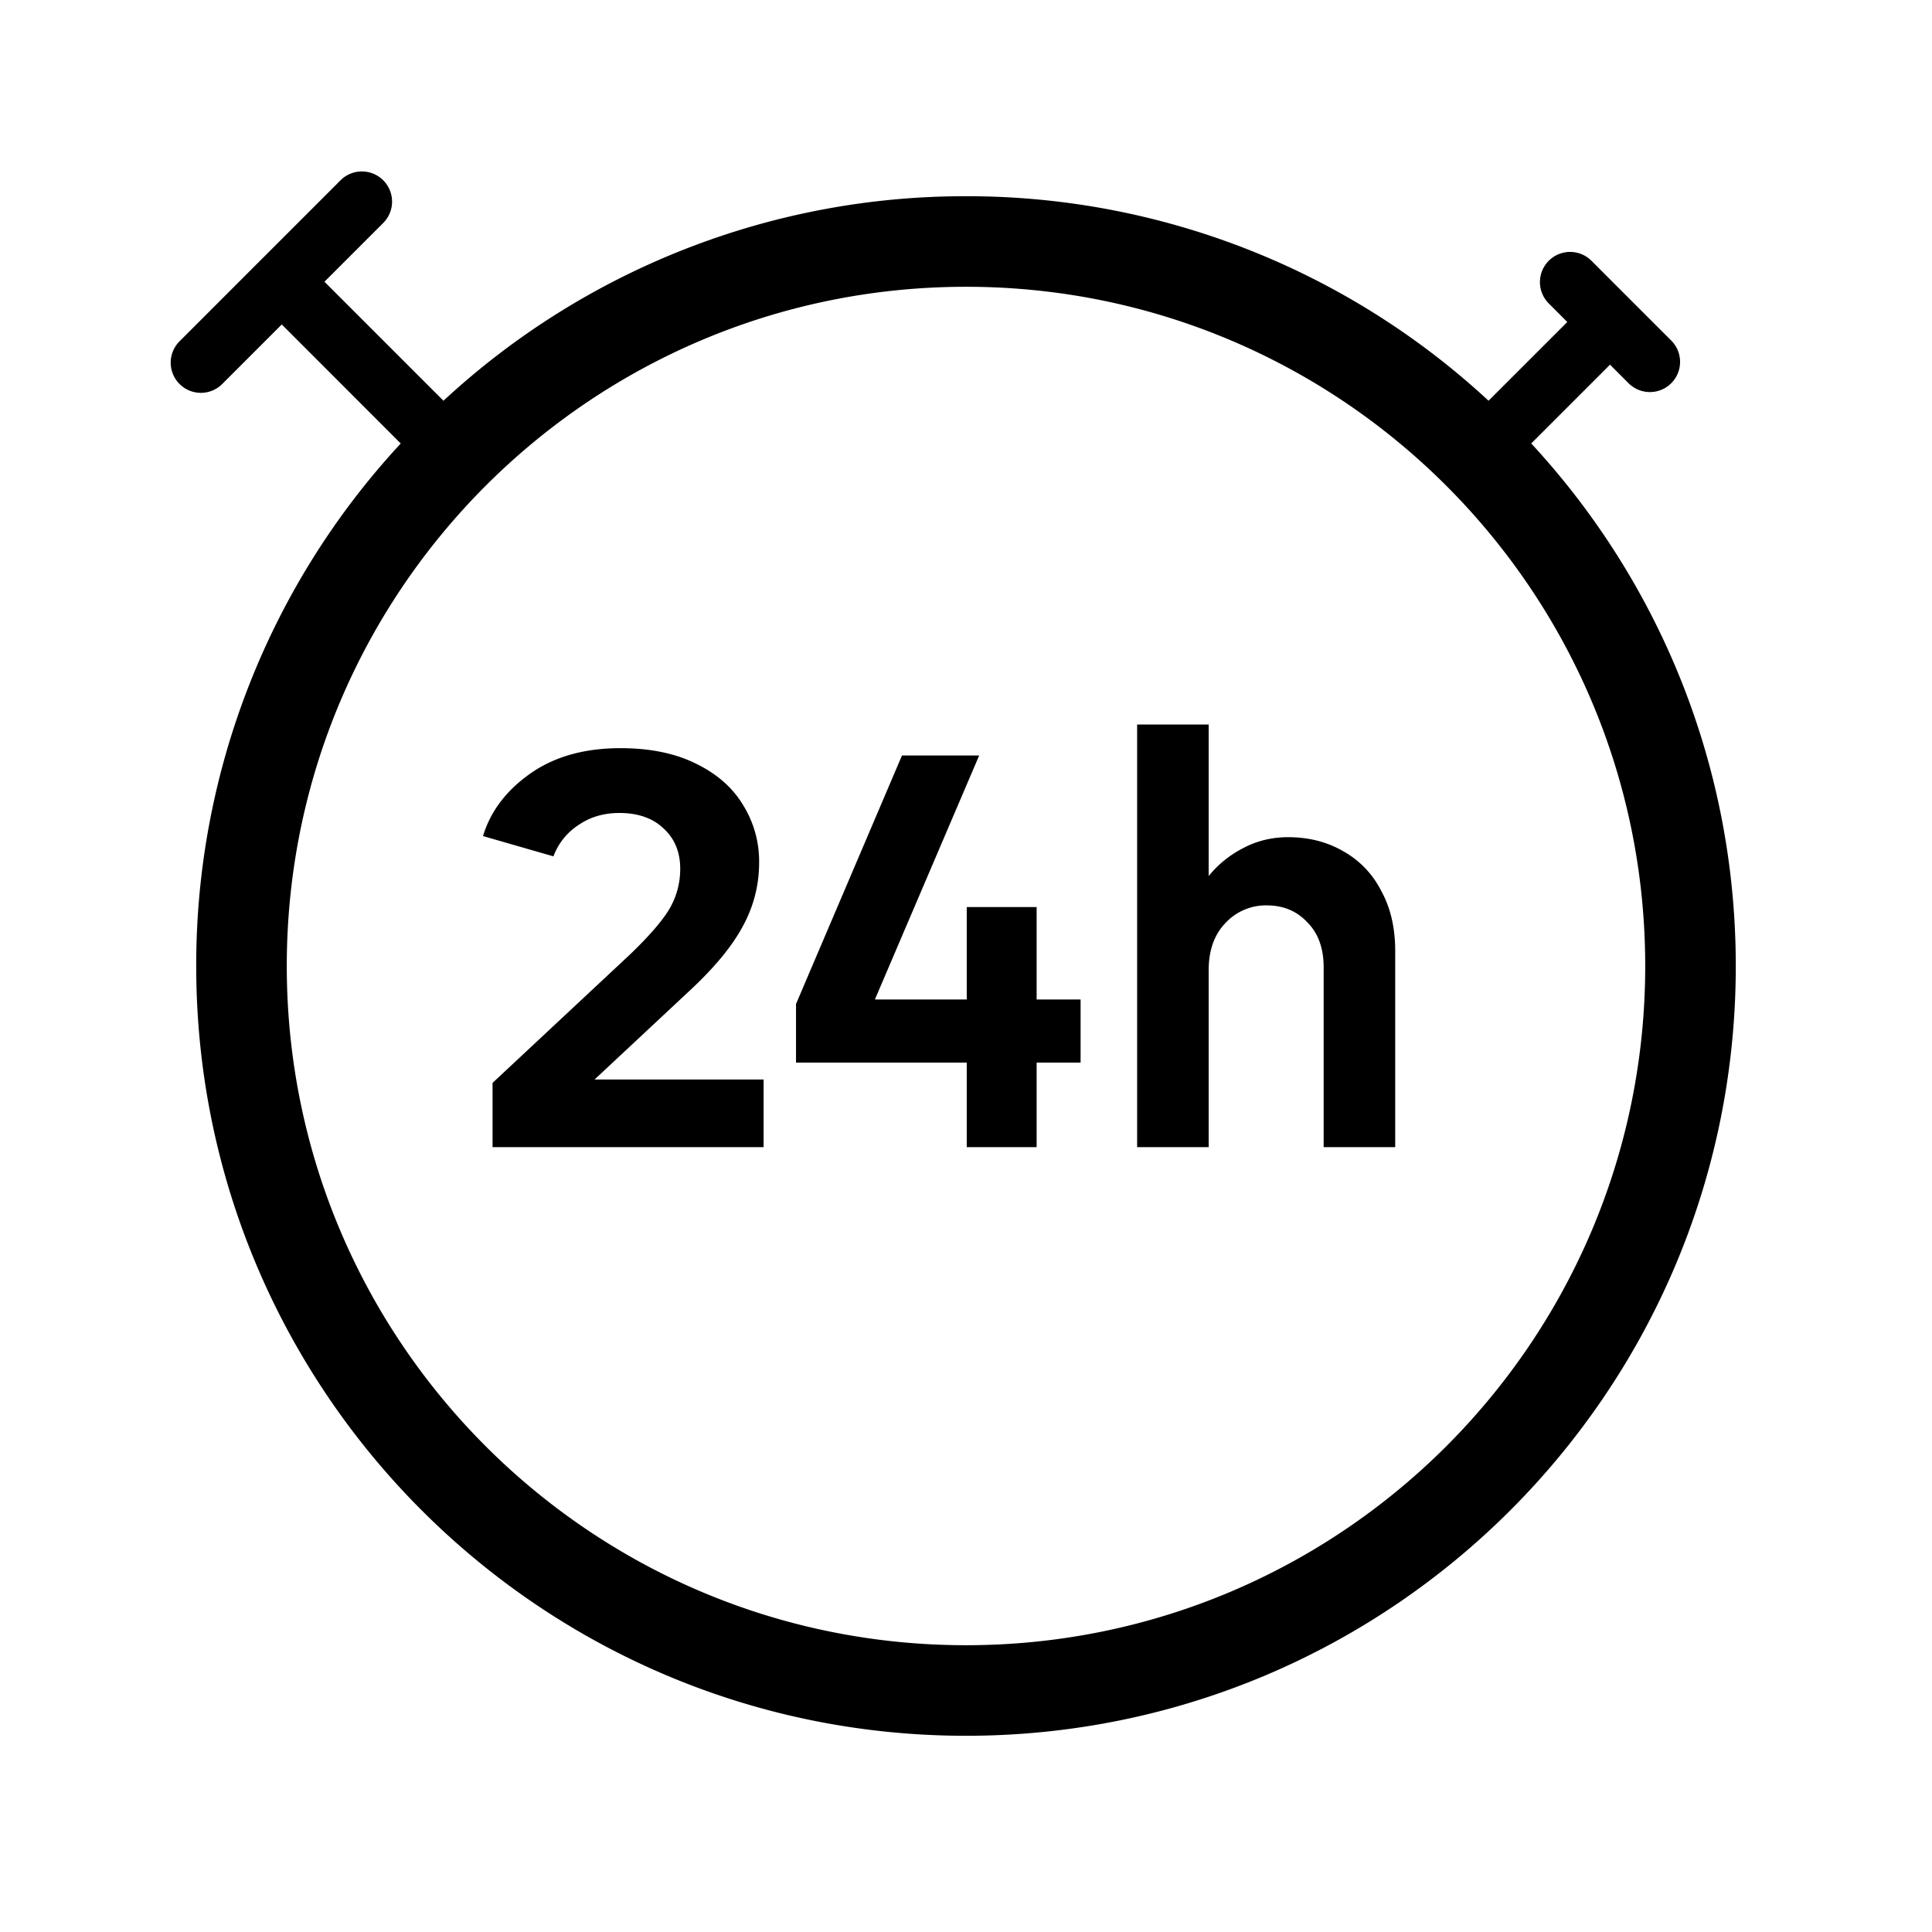 <svg xmlns="http://www.w3.org/2000/svg" viewBox="0 0 64 64"><path fill-rule="evenodd" d="M12.707 7.374a1 1 0 00-1.414-1.414L8.627 8.626h-.001L5.96 11.294a1 1 0 101.414 1.414l1.96-1.96 3.941 3.943A25.409 25.409 0 006.5 32c0 14.083 11.417 25.5 25.5 25.5S57.5 46.083 57.5 32c0-6.682-2.57-12.764-6.776-17.31l2.61-2.61.626.627a1 1 0 001.414-1.414L54.04 9.96l-1.333-1.334a1 1 0 00-1.414 1.414l.626.627-2.609 2.608A25.409 25.409 0 0032 6.5a25.409 25.409 0 00-17.31 6.775l-3.942-3.942 1.96-1.96zM9.5 32C9.5 19.574 19.574 9.5 32 9.5S54.5 19.574 54.5 32 44.426 54.5 32 54.5 9.5 44.426 9.5 32zm30.54-8h-2.371v14h2.37v-5.861c0-.66.187-1.183.56-1.568a1.825 1.825 0 011.363-.579c.548 0 .996.187 1.344.56.361.36.542.859.542 1.493V38h2.37v-6.496c0-.772-.155-1.437-.466-1.997A3.095 3.095 0 0044.5 28.2c-.535-.311-1.145-.467-1.83-.467-.547 0-1.051.125-1.511.374a3.513 3.513 0 00-1.12.914V24zM16.317 35.872l4.555-4.256c.635-.61 1.07-1.114 1.307-1.512.236-.41.354-.852.354-1.325 0-.548-.18-.99-.541-1.326-.36-.348-.852-.522-1.475-.522-.51 0-.958.13-1.344.392a2.124 2.124 0 00-.84 1.045L16 27.696c.249-.821.772-1.512 1.568-2.072s1.792-.84 2.987-.84c.97 0 1.798.168 2.482.504.697.336 1.22.79 1.568 1.363a3.53 3.53 0 01.542 1.922c0 .76-.187 1.475-.56 2.147-.361.66-.952 1.369-1.774 2.128l-3.117 2.912h5.6V38h-8.979v-2.128zm15.708-.672h-5.656v-1.941l3.51-8.232h2.557l-3.454 8.082h3.043v-3.061h2.315v3.061h1.456V35.2H34.34V38h-2.315v-2.8z"/></svg>